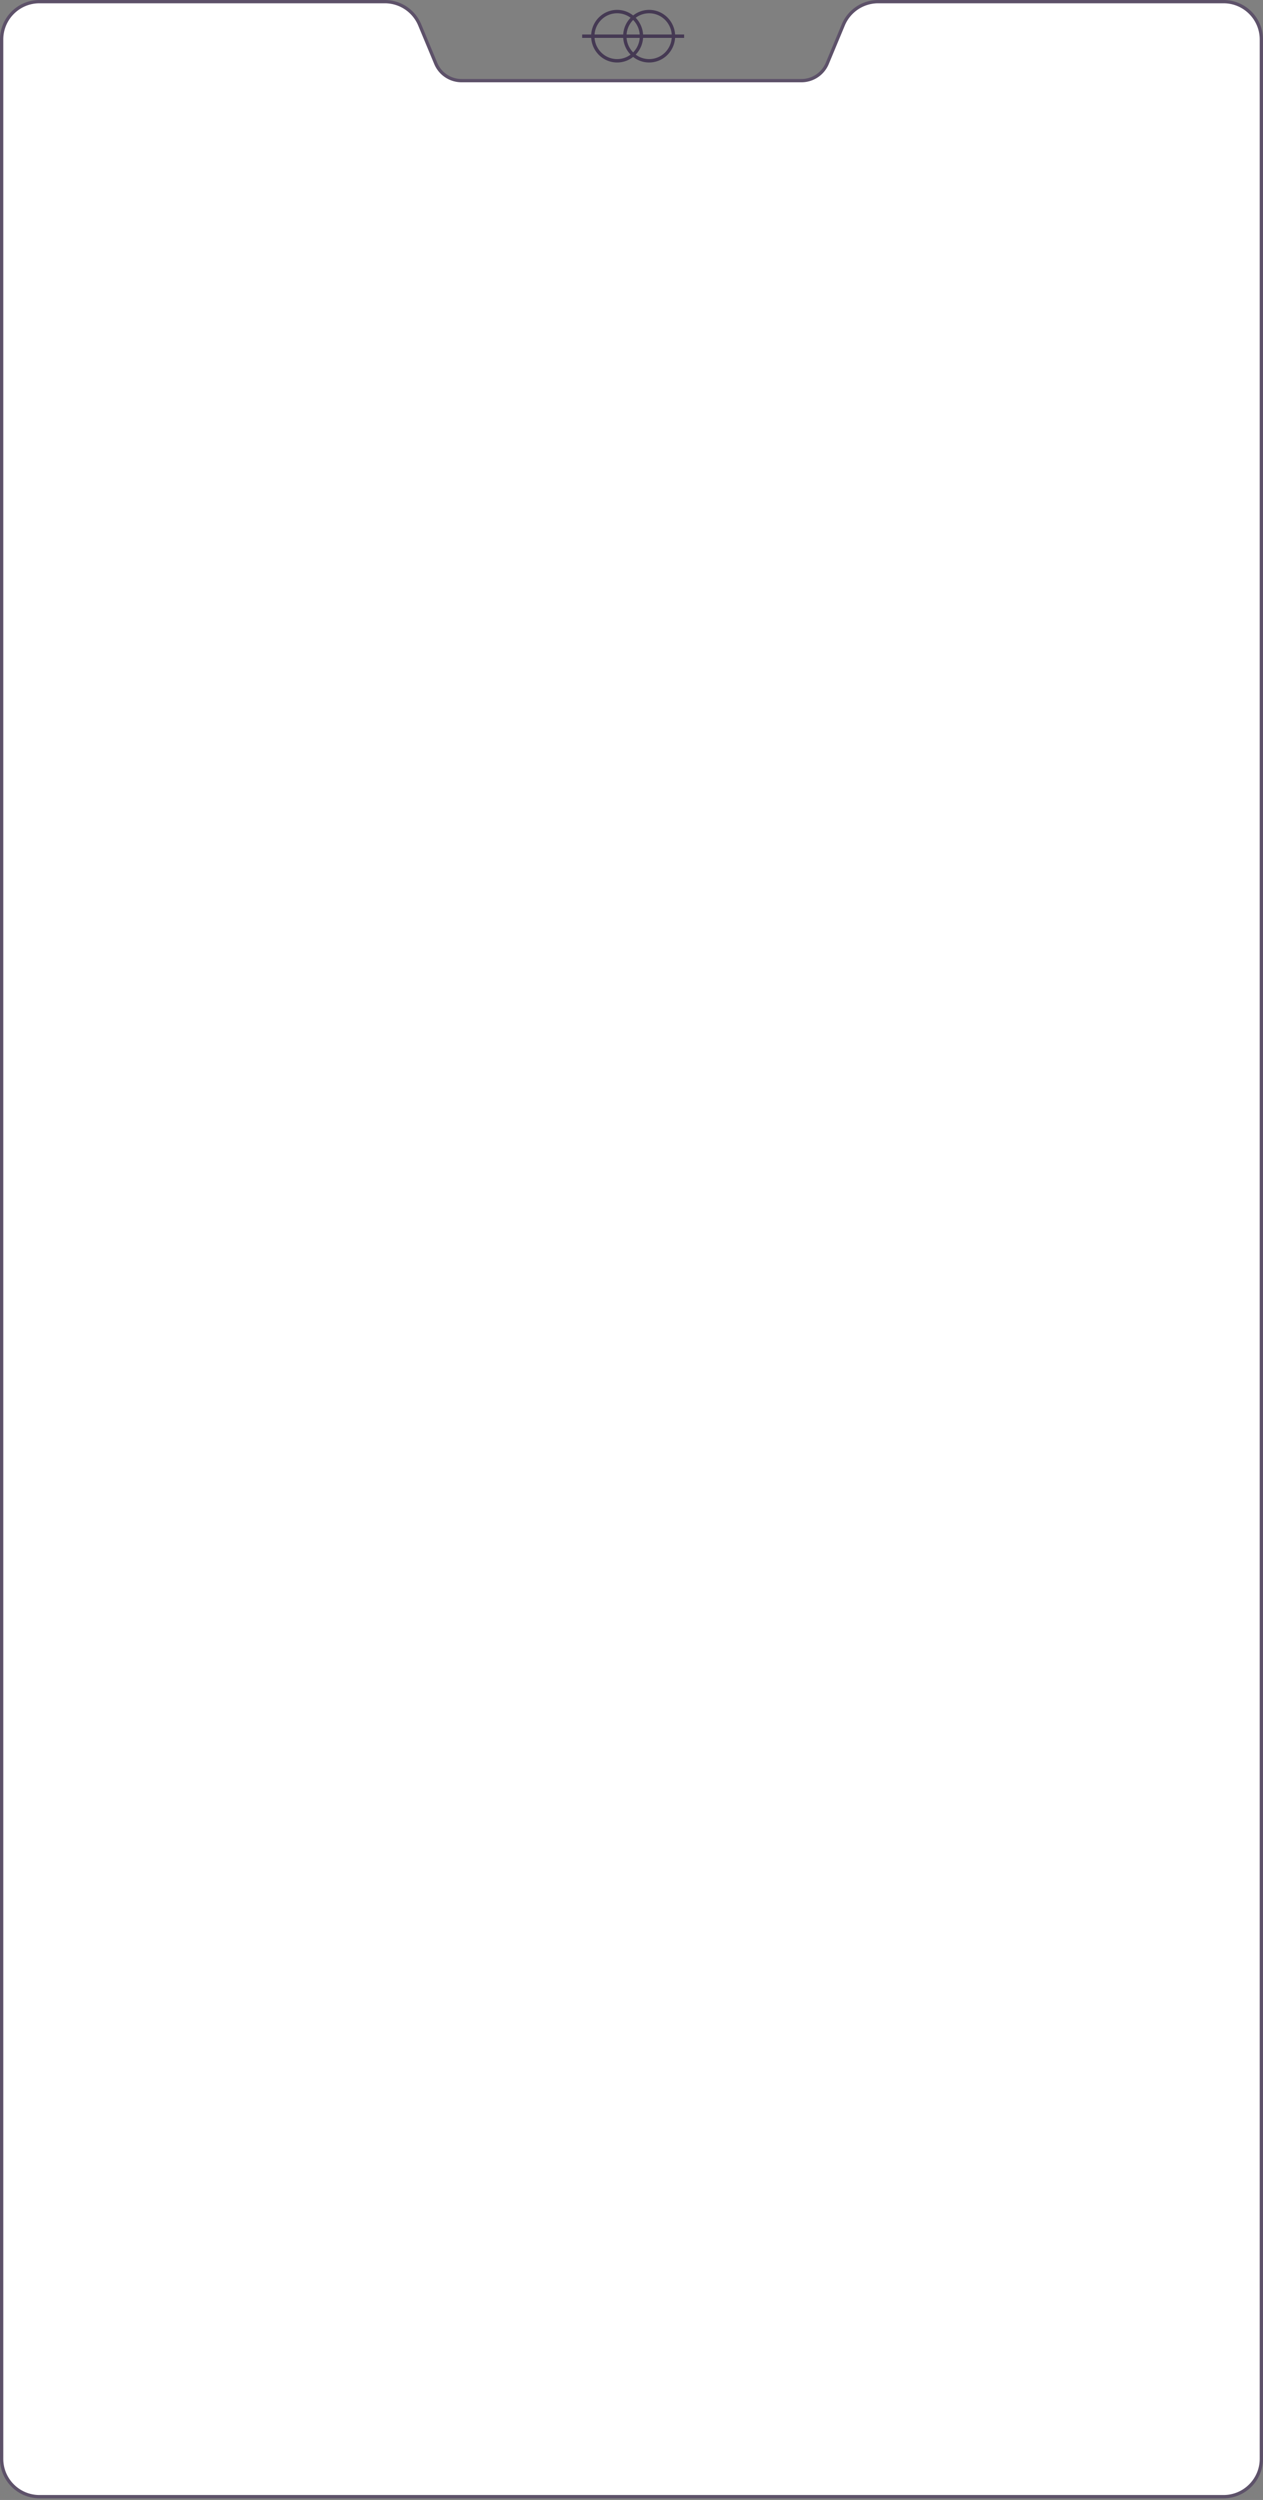 <svg width="384" height="760" fill="none" xmlns="http://www.w3.org/2000/svg"><rect width="100%" height="100%" fill="#808080" stroke="none"/><path d="M.5 12.01C.5 5.651 5.65.5 12 .5h104.998a11.5 11.5 0 0110.616 7.08l4.874 11.705a8.5 8.5 0 007.847 5.233h103.33a8.5 8.5 0 007.847-5.233l4.874-11.705A11.5 11.5 0 01267.002.5H372c6.351 0 11.5 5.152 11.5 11.51v735.48c0 6.357-5.149 11.509-11.5 11.509H12C5.65 759 .5 753.848.5 747.491V12.009z" fill="#fff" stroke="#5D5169"/><path d="M197.367 19a7.854 7.854 0 005.406-2.163 8.037 8.037 0 002.483-5.32H208v-1.035h-2.744a8.056 8.056 0 00-1.395-4.047 7.921 7.921 0 00-3.26-2.736 7.819 7.819 0 00-4.188-.641 7.855 7.855 0 00-3.914 1.64 7.818 7.818 0 00-8.101-1 7.921 7.921 0 00-3.26 2.737 8.055 8.055 0 00-1.394 4.047H177v1.035h2.744a8.055 8.055 0 001.394 4.047 7.921 7.921 0 003.26 2.737 7.818 7.818 0 008.101-1A7.814 7.814 0 00197.367 19zm4.868-3.075a6.85 6.85 0 01-4.356 2.02 6.826 6.826 0 01-4.603-1.344 8.014 8.014 0 002.245-5.084h8.71a6.979 6.979 0 01-1.996 4.408zm-11.732-5.443a6.985 6.985 0 011.996-4.41 6.974 6.974 0 011.995 4.41h-3.991zm3.992 1.035a6.978 6.978 0 01-1.994 4.41 6.975 6.975 0 01-1.996-4.41h3.99zm7.74-5.443a6.979 6.979 0 011.996 4.41h-8.71a8.014 8.014 0 00-2.245-5.083 6.825 6.825 0 018.959.675v-.002zm-19.471 0a6.85 6.85 0 014.356-2.021 6.826 6.826 0 014.604 1.345 8.014 8.014 0 00-2.246 5.084h-8.71a6.98 6.98 0 011.996-4.408zm0 9.851a6.98 6.98 0 01-1.996-4.41h8.71a8.014 8.014 0 002.246 5.083 6.825 6.825 0 01-8.96-.673z" fill="#453953"/></svg>